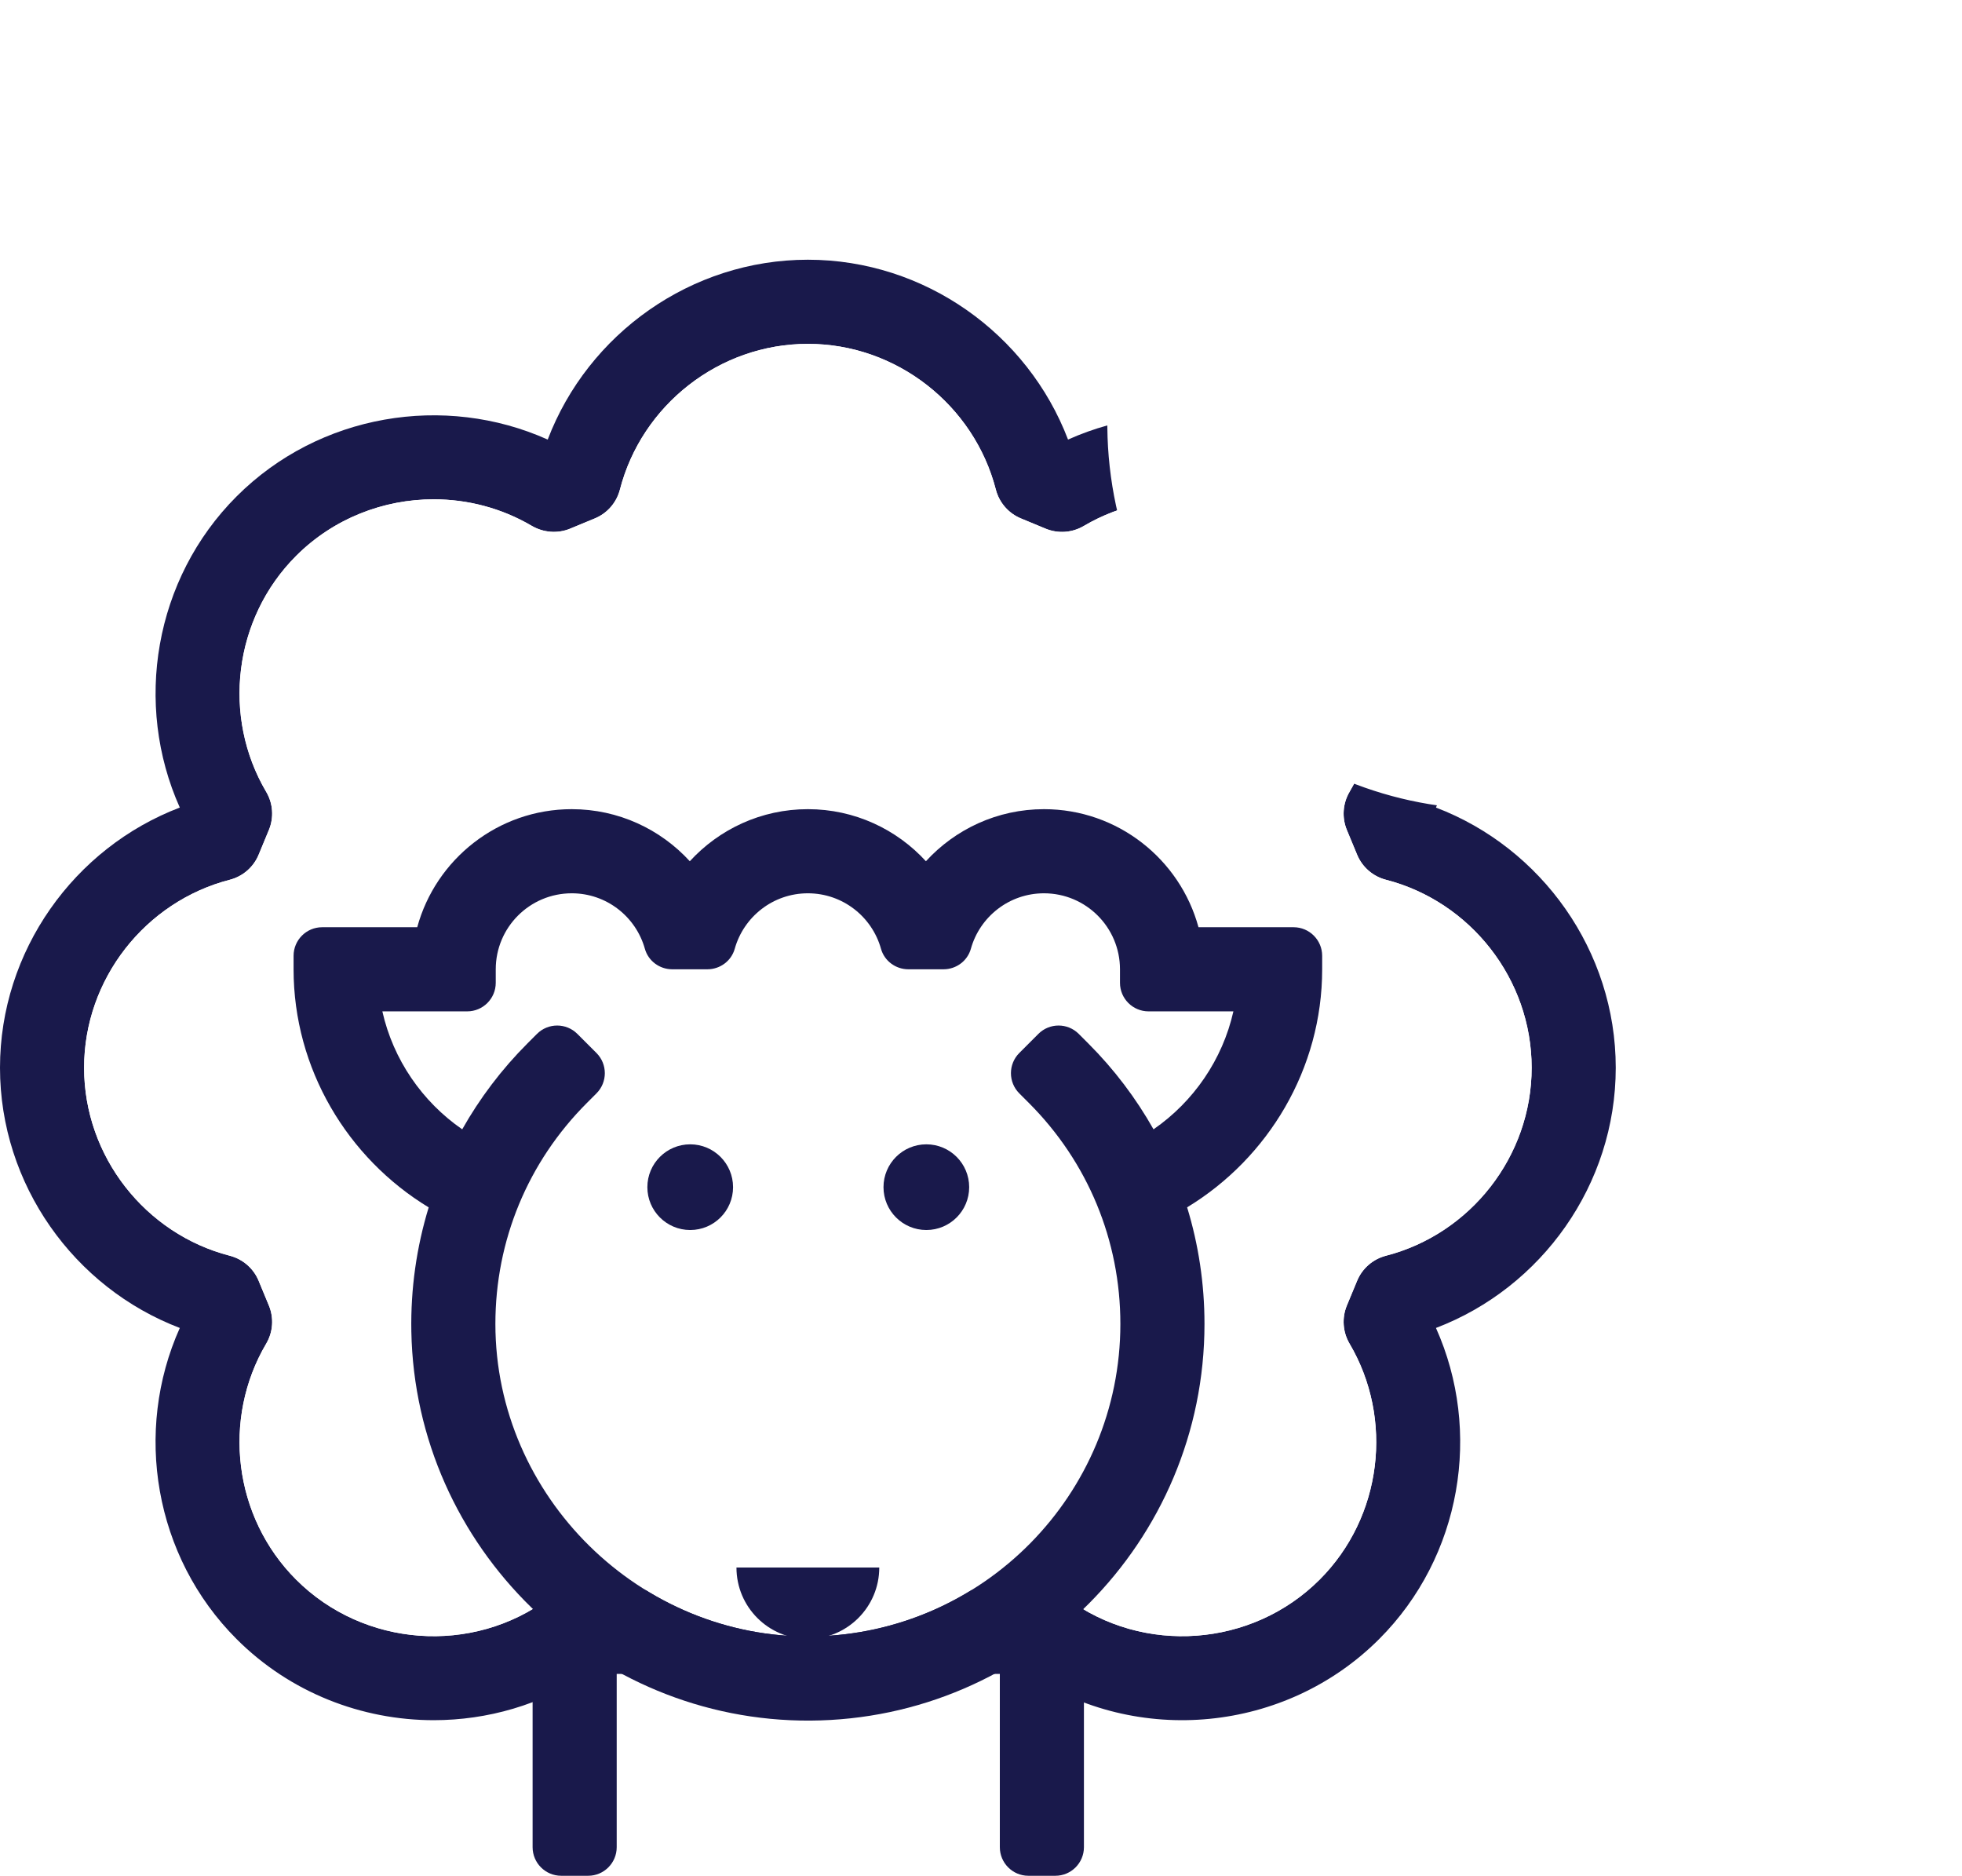 <svg class="icon" viewBox="0 0 204 195" fill="none" xmlns="http://www.w3.org/2000/svg">
<path fill-rule="evenodd" clip-rule="evenodd" d="M55.378 192.029C55.378 193.668 56.71 195 58.35 195H61.153C62.793 195 64.122 193.668 64.122 192.029V165.272H55.378V192.029Z" fill="#19194B"/>
<path fill-rule="evenodd" clip-rule="evenodd" d="M103.958 165.272V192.029C103.958 193.668 105.288 195 106.928 195H109.733C111.373 195 112.702 193.668 112.702 192.029V165.272H103.958Z" fill="#19194B"/>
<path fill-rule="evenodd" clip-rule="evenodd" d="M144.11 130.542C142.754 130.892 141.642 131.856 141.107 133.148L140.04 135.72C139.507 137.012 139.611 138.48 140.321 139.685C144.922 147.484 143.738 157.688 137.211 164.213C130.176 171.248 118.868 172.074 110.903 166.137L108.289 165.27H59.707L57.093 166.137C49.134 172.076 37.822 171.248 30.789 164.213C24.26 157.686 23.076 147.484 27.677 139.685C28.39 138.482 28.495 137.012 27.958 135.72L26.893 133.148C26.36 131.856 25.245 130.892 23.89 130.542C15.123 128.282 8.744 120.23 8.744 111C8.744 101.772 15.123 93.72 23.89 91.46C25.245 91.11 26.36 90.146 26.893 88.854L27.958 86.282C28.495 84.988 28.39 83.52 27.677 82.315C23.076 74.52 24.262 64.316 30.789 57.789C34.677 53.899 39.872 51.906 45.09 51.906C48.606 51.906 52.13 52.812 55.27 54.654C56.49 55.371 57.97 55.501 59.28 54.958L61.85 53.893C63.144 53.36 64.108 52.247 64.458 50.892C66.718 42.125 74.77 35.748 83.998 35.748C93.228 35.748 101.28 42.125 103.542 50.892C103.892 52.247 104.856 53.358 106.148 53.893L108.718 54.958C110.01 55.493 111.478 55.389 112.685 54.679C120.48 50.078 130.684 51.262 137.211 57.789C143.738 64.314 144.922 74.518 140.321 82.317C139.611 83.522 139.507 84.99 140.04 86.282L141.107 88.854C141.642 90.146 142.754 91.11 144.11 91.46C152.875 93.72 159.254 101.772 159.254 111C159.254 120.23 152.875 128.282 144.11 130.542ZM149.305 83.951C154.114 73.22 151.98 60.191 143.396 51.603C134.809 43.018 121.78 40.884 111.049 45.697C106.863 34.707 96.142 27 83.998 27C71.858 27 61.135 34.707 56.949 45.697C46.218 40.884 33.191 43.018 24.603 51.603C16.018 60.191 13.886 73.222 18.695 83.951C7.705 88.137 0 98.858 0 111C0 123.144 7.705 133.865 18.695 138.051C13.882 148.78 16.016 161.811 24.603 170.396C30.178 175.971 37.626 178.826 45.102 178.826C50.669 178.824 56.257 177.24 61.093 174.016H106.904C118.234 181.57 133.665 180.126 143.396 170.396C151.98 161.813 154.114 148.782 149.305 138.051C160.293 133.865 167.998 123.144 167.998 111C167.998 98.858 160.293 88.137 149.305 83.951Z" fill="#19194B"/>
<path fill-rule="evenodd" clip-rule="evenodd" d="M144.11 91.459C142.755 91.11 141.642 90.145 141.107 88.853L140.04 86.281C139.507 84.989 139.611 83.522 140.321 82.316C144.922 74.517 143.738 64.313 137.211 57.788C130.684 51.261 120.48 50.078 112.685 54.679C111.478 55.39 110.01 55.493 108.718 54.957L106.146 53.892C104.856 53.357 103.892 52.247 103.542 50.892C101.28 42.124 93.228 35.747 83.998 35.747C74.77 35.747 66.718 42.124 64.458 50.892C64.108 52.247 63.144 53.359 61.85 53.892L59.28 54.957C57.97 55.501 56.491 55.37 55.27 54.655C52.131 52.812 48.606 51.907 45.09 51.907C39.873 51.907 34.677 53.898 30.789 57.788C24.262 64.315 23.076 74.519 27.677 82.316C28.391 83.519 28.495 84.989 27.958 86.281L26.893 88.853C26.36 90.145 25.246 91.11 23.89 91.459C15.123 93.719 8.744 101.772 8.744 111.001C8.744 120.229 15.123 128.281 23.89 130.541C25.246 130.891 26.358 131.855 26.893 133.147L27.958 135.719C28.495 137.013 28.391 138.481 27.677 139.686C23.076 147.484 24.26 157.685 30.789 164.212C37.822 171.249 49.134 172.077 57.093 166.137L59.707 165.269H108.289L110.903 166.137C118.868 172.075 130.176 171.249 137.211 164.212C143.738 157.687 144.922 147.484 140.321 139.684C139.611 138.479 139.507 137.011 140.04 135.719L141.107 133.147C141.642 131.855 142.755 130.891 144.11 130.541C152.875 128.281 159.254 120.229 159.254 111.001C159.254 101.772 152.875 93.719 144.11 91.459Z" fill="white"/>
<path fill-rule="evenodd" clip-rule="evenodd" d="M119.939 117.401C118.115 114.173 115.851 111.168 113.157 108.473L112.165 107.482C111.007 106.322 109.124 106.322 107.965 107.482L105.983 109.465C104.824 110.625 104.824 112.506 105.983 113.665L106.975 114.657C113.111 120.795 116.491 128.954 116.491 137.632C116.491 155.375 102.196 169.84 84.515 170.118C66.573 170.401 51.508 155.576 51.508 137.632C51.508 128.954 54.888 120.795 61.026 114.657L62.018 113.665C63.177 112.506 63.177 110.625 62.018 109.465L60.032 107.482C58.873 106.322 56.992 106.322 55.832 107.482L54.841 108.473C52.148 111.168 49.884 114.173 48.06 117.401C43.904 114.532 40.881 110.155 39.755 105.139H48.576C50.216 105.139 51.545 103.811 51.545 102.17V100.767C51.545 96.403 55.084 92.865 59.45 92.865C63.073 92.865 66.121 95.306 67.051 98.633C67.407 99.902 68.581 100.765 69.896 100.765H73.551C74.867 100.765 76.04 99.902 76.396 98.633C77.328 95.306 80.374 92.865 83.999 92.865C87.625 92.865 90.673 95.306 91.601 98.633C91.957 99.902 93.132 100.765 94.448 100.765H98.101C99.417 100.765 100.592 99.902 100.948 98.633C101.876 95.306 104.924 92.865 108.55 92.865C112.914 92.865 116.452 96.403 116.452 100.767V102.17C116.452 103.811 117.781 105.139 119.423 105.139H128.244C127.116 110.155 124.095 114.532 119.939 117.401Z" fill="white"/>
<path fill-rule="evenodd" clip-rule="evenodd" d="M96.317 118.961C93.857 118.961 91.862 120.954 91.862 123.416C91.862 125.875 93.857 127.869 96.317 127.869C98.776 127.869 100.771 125.875 100.771 123.416C100.771 120.954 98.776 118.961 96.317 118.961Z" fill="#19194B"/>
<path fill-rule="evenodd" clip-rule="evenodd" d="M71.765 118.961C69.306 118.961 67.31 120.954 67.31 123.416C67.31 125.875 69.306 127.869 71.765 127.869C74.225 127.869 76.22 125.875 76.22 123.416C76.22 120.954 74.225 118.961 71.765 118.961Z" fill="#19194B"/>
<path fill-rule="evenodd" clip-rule="evenodd" d="M91.422 162.956C91.422 167.057 88.097 170.38 83.998 170.38C79.899 170.38 76.574 167.057 76.574 162.956H91.422Z" fill="#19194B"/>
<path fill-rule="evenodd" clip-rule="evenodd" d="M119.938 117.401C118.115 114.173 115.851 111.168 113.156 108.474L112.165 107.482C111.007 106.322 109.124 106.322 107.965 107.482L105.983 109.465C104.823 110.625 104.823 112.506 105.983 113.665L106.975 114.657C113.111 120.795 116.491 128.954 116.491 137.633C116.491 155.375 102.196 169.84 84.515 170.118C66.573 170.401 51.508 155.576 51.508 137.633C51.508 128.954 54.888 120.795 61.026 114.657L62.017 113.665C63.177 112.506 63.177 110.625 62.017 109.465L60.032 107.482C58.872 106.322 56.992 106.322 55.832 107.482L54.84 108.474C52.148 111.168 49.884 114.173 48.06 117.401C43.904 114.533 40.881 110.155 39.755 105.139H48.576C50.216 105.139 51.545 103.811 51.545 102.17V100.767C51.545 96.403 55.083 92.865 59.449 92.865C63.072 92.865 66.121 95.307 67.051 98.633C67.407 99.902 68.58 100.765 69.896 100.765H73.551C74.866 100.765 76.04 99.902 76.395 98.633C77.328 95.307 80.374 92.865 83.999 92.865C87.624 92.865 90.673 95.307 91.601 98.633C91.957 99.902 93.132 100.765 94.448 100.765H98.101C99.416 100.765 100.592 99.902 100.947 98.633C101.876 95.307 104.924 92.865 108.549 92.865C112.913 92.865 116.451 96.403 116.451 100.767V102.17C116.451 103.811 117.781 105.139 119.423 105.139H128.243C127.115 110.155 124.095 114.533 119.938 117.401ZM134.504 96.393H124.614C122.69 89.329 116.216 84.119 108.549 84.119C103.695 84.119 99.318 86.207 96.273 89.532C93.229 86.207 88.853 84.119 83.999 84.119C79.145 84.119 74.77 86.207 71.723 89.532C68.679 86.207 64.301 84.119 59.447 84.119C51.78 84.119 45.308 89.329 43.382 96.393H33.495C31.855 96.393 30.525 97.725 30.525 99.364V100.767C30.525 111.107 36.128 120.396 44.573 125.517C43.313 129.638 42.687 133.978 42.77 138.423C43.187 160.865 61.804 179.002 84.254 178.869C106.874 178.73 125.237 160.286 125.237 137.633C125.237 133.458 124.616 129.381 123.429 125.503C123.429 125.505 123.431 125.509 123.433 125.511C131.873 120.39 137.473 111.105 137.473 100.767V99.364C137.473 97.725 136.144 96.393 134.504 96.393Z" fill="#19194B"/>
<g filter="url(#failure-image-filter0_d_37967_6553)">
<mask id="path-10-outside-1_37967_6553" maskUnits="userSpaceOnUse" x="110.091" y="-0.926" width="90.099" height="90.099" fill="black">
<rect fill="white" x="110.091" y="-0.926" width="90.099" height="90.099"/>
<path fill-rule="evenodd" clip-rule="evenodd" d="M159.475 75.828C176.986 73.434 189.24 57.299 186.846 39.789C184.452 22.278 168.316 10.024 150.805 12.418C133.297 14.812 121.042 30.948 123.436 48.458C125.83 65.968 141.966 78.222 159.475 75.828Z"/>
</mask>
<path d="M158.391 67.902C154.013 68.501 150.95 72.534 151.548 76.912C152.147 81.29 156.181 84.353 160.558 83.755L158.391 67.902ZM160.558 83.755C164.936 83.156 167.999 79.122 167.401 74.745C166.802 70.367 162.769 67.304 158.391 67.902L160.558 83.755ZM160.558 83.755C182.447 80.762 197.764 60.593 194.772 38.705L178.919 40.872C180.715 54.005 171.525 66.106 158.391 67.902L160.558 83.755ZM194.772 38.705C191.779 16.817 171.61 1.499 149.722 4.492L151.889 20.345C165.023 18.549 177.124 27.74 178.919 40.872L194.772 38.705ZM149.722 4.492C127.835 7.484 112.517 27.654 115.509 49.542L131.362 47.374C129.566 34.242 138.758 22.14 151.889 20.345L149.722 4.492ZM115.509 49.542C118.502 71.43 138.672 86.747 160.558 83.755L158.391 67.902C145.26 69.697 133.157 60.507 131.362 47.374L115.509 49.542Z" fill="white" mask="url(#failure-image-path-10-outside-1_37967_6553)"/>
</g>
<circle cx="154.992" cy="44.01" r="32" transform="rotate(-7.785 154.992 44.01)" fill="white"/>
<path d="M174.352 18.514C160.269 7.832 140.189 10.588 129.502 24.668C118.815 38.747 121.57 58.82 135.653 69.502C149.728 80.177 169.793 77.434 180.485 63.373C191.161 49.286 188.417 29.218 174.352 18.514ZM168.611 50.977C169.735 51.93 169.874 53.613 168.92 54.737C168.041 55.773 166.524 55.983 165.397 55.227L156.049 48.13C155.754 47.91 155.337 47.967 155.113 48.258L148.015 57.603C147.108 58.753 145.456 58.979 144.273 58.115C143.099 57.225 142.87 55.552 143.76 54.378L143.762 54.375L150.862 45.032C151.084 44.74 151.029 44.322 150.738 44.101L150.735 44.099L141.387 37.002C140.255 36.056 140.106 34.374 141.053 33.243C141.933 32.191 143.469 31.978 144.604 32.752L153.949 39.849C154.244 40.073 154.662 40.016 154.885 39.721L161.985 30.376C162.878 29.203 164.552 28.975 165.725 29.867C166.897 30.76 167.126 32.433 166.236 33.605L159.136 42.95C158.915 43.244 158.972 43.659 159.264 43.883L168.611 50.977Z" fill="url(#failure-image-paint0_linear_37967_6553)"/>
<defs>
<filter id="filter0_d_37967_6553" x="107.136" y="0.119" width="96.01" height="96.009" filterUnits="userSpaceOnUse" color-interpolation-filters="sRGB">
<feFlood flood-opacity="0" result="BackgroundImageFix"/>
<feColorMatrix in="SourceAlpha" type="matrix" values="0 0 0 0 0 0 0 0 0 0 0 0 0 0 0 0 0 0 127 0" result="hardAlpha"/>
<feOffset dy="4"/>
<feGaussianBlur stdDeviation="4"/>
<feColorMatrix type="matrix" values="0 0 0 0 0 0 0 0 0 0 0 0 0 0 0 0 0 0 0.24 0"/>
<feBlend mode="normal" in2="BackgroundImageFix" result="effect1_dropShadow_37967_6553"/>
<feBlend mode="normal" in="SourceGraphic" in2="effect1_dropShadow_37967_6553" result="shape"/>
</filter>
<linearGradient id="paint0_linear_37967_6553" x1="150.657" y1="12.305" x2="160.28" y2="142.705" gradientUnits="userSpaceOnUse">
<stop stop-color="#EB4B68"/>
<stop offset="1" stop-color="#CA365F"/>
</linearGradient>
</defs>
</svg>
